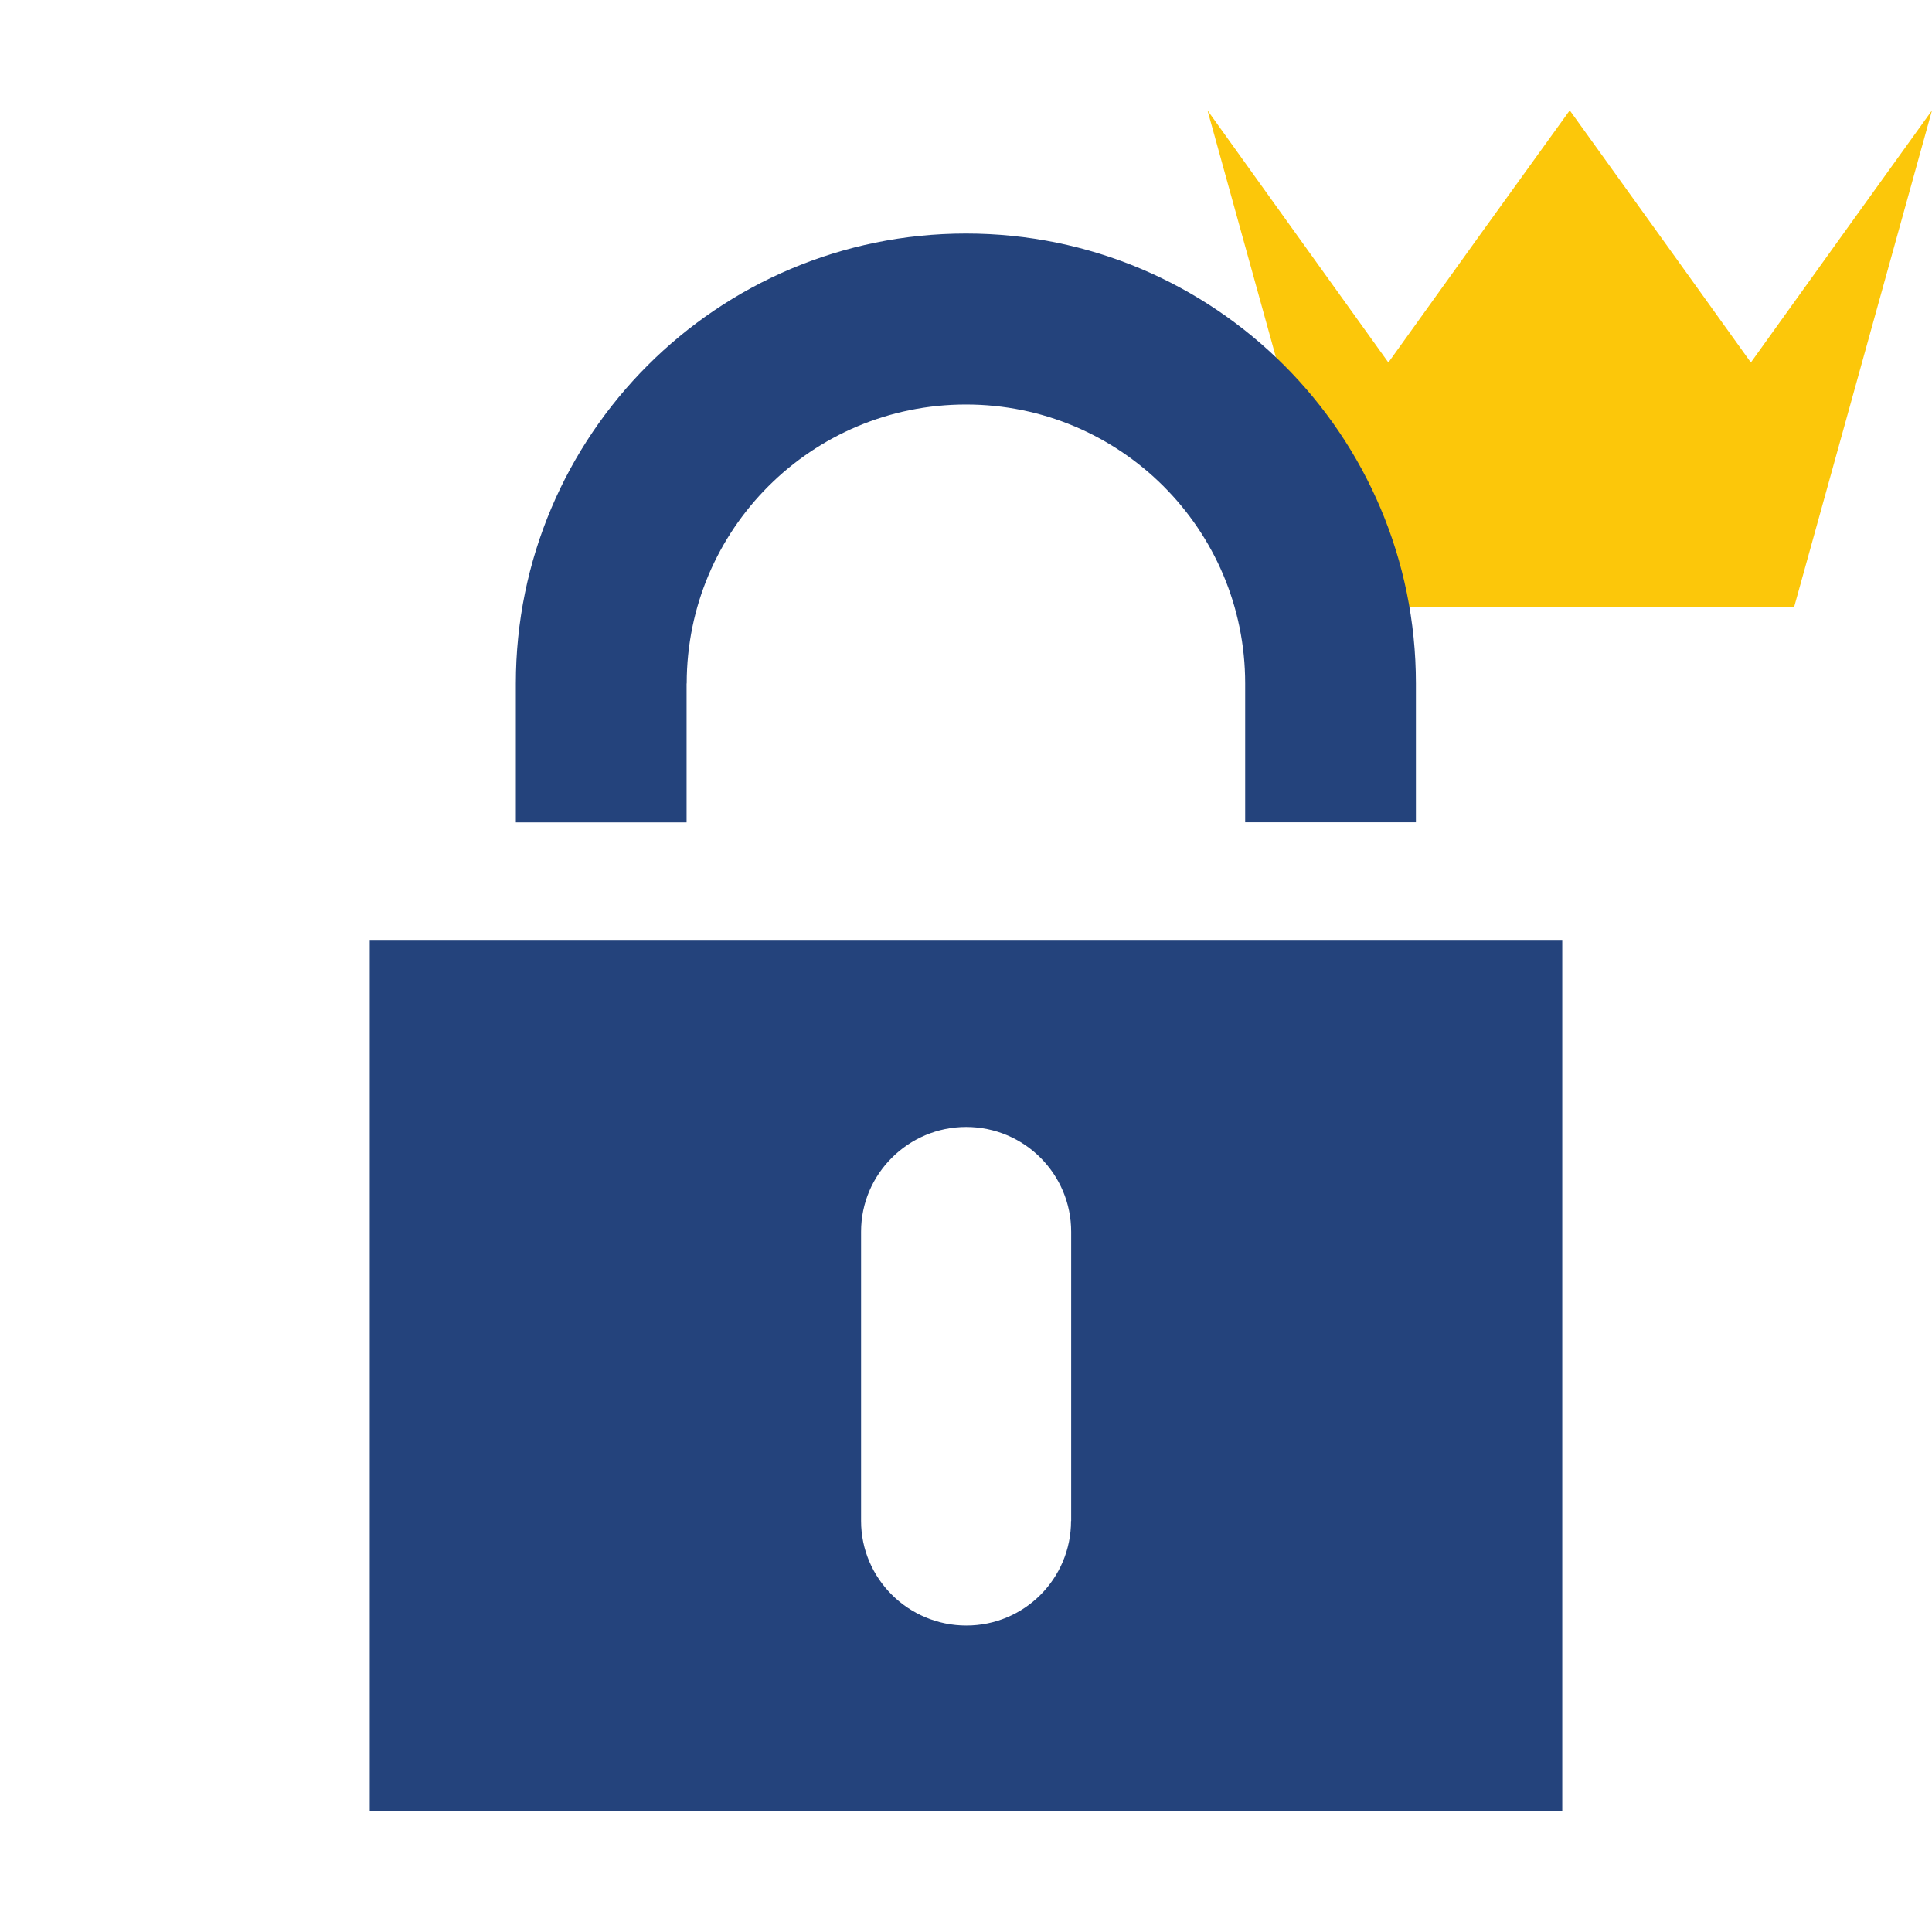 <svg width="16" height="16" xmlns="http://www.w3.org/2000/svg" viewBox="0 0 16 16" shape-rendering="geometricPrecision" fill="#24437c"><defs><mask id="a"><rect fill="#fff" width="100%" height="100%"/><path fill="#000" d="M14.5 1.716L13-.37l-1.5 2.086-1.983-2.76-.836.01 1.89 6.812h4.86l1.883-6.792-.84-.013z"/></mask></defs><path fill="#FCC70A" d="M14.858 5.028H11.14L10 .914l.748 1.043.75 1.045.75-1.045L13 .914l.75 1.043.75 1.045.75-1.045L16 .914"/><path d="M5.687 5.66c0-1.278 1.036-2.31 2.313-2.31 1.276 0 2.312 1.032 2.312 2.31v1.15h1.414V5.66c0-2.058-1.668-3.726-3.726-3.726-2.06 0-3.728 1.67-3.728 3.727v1.15h1.414V5.66zM3.062 7.793V15h9.876V7.79H3.062zm5.808 4.802c0 .48-.388.867-.867.867-.48 0-.872-.388-.872-.866v-2.396c0-.478.392-.867.87-.867.482 0 .87.39.87.868v2.396z" mask="url(#a)"/></svg>